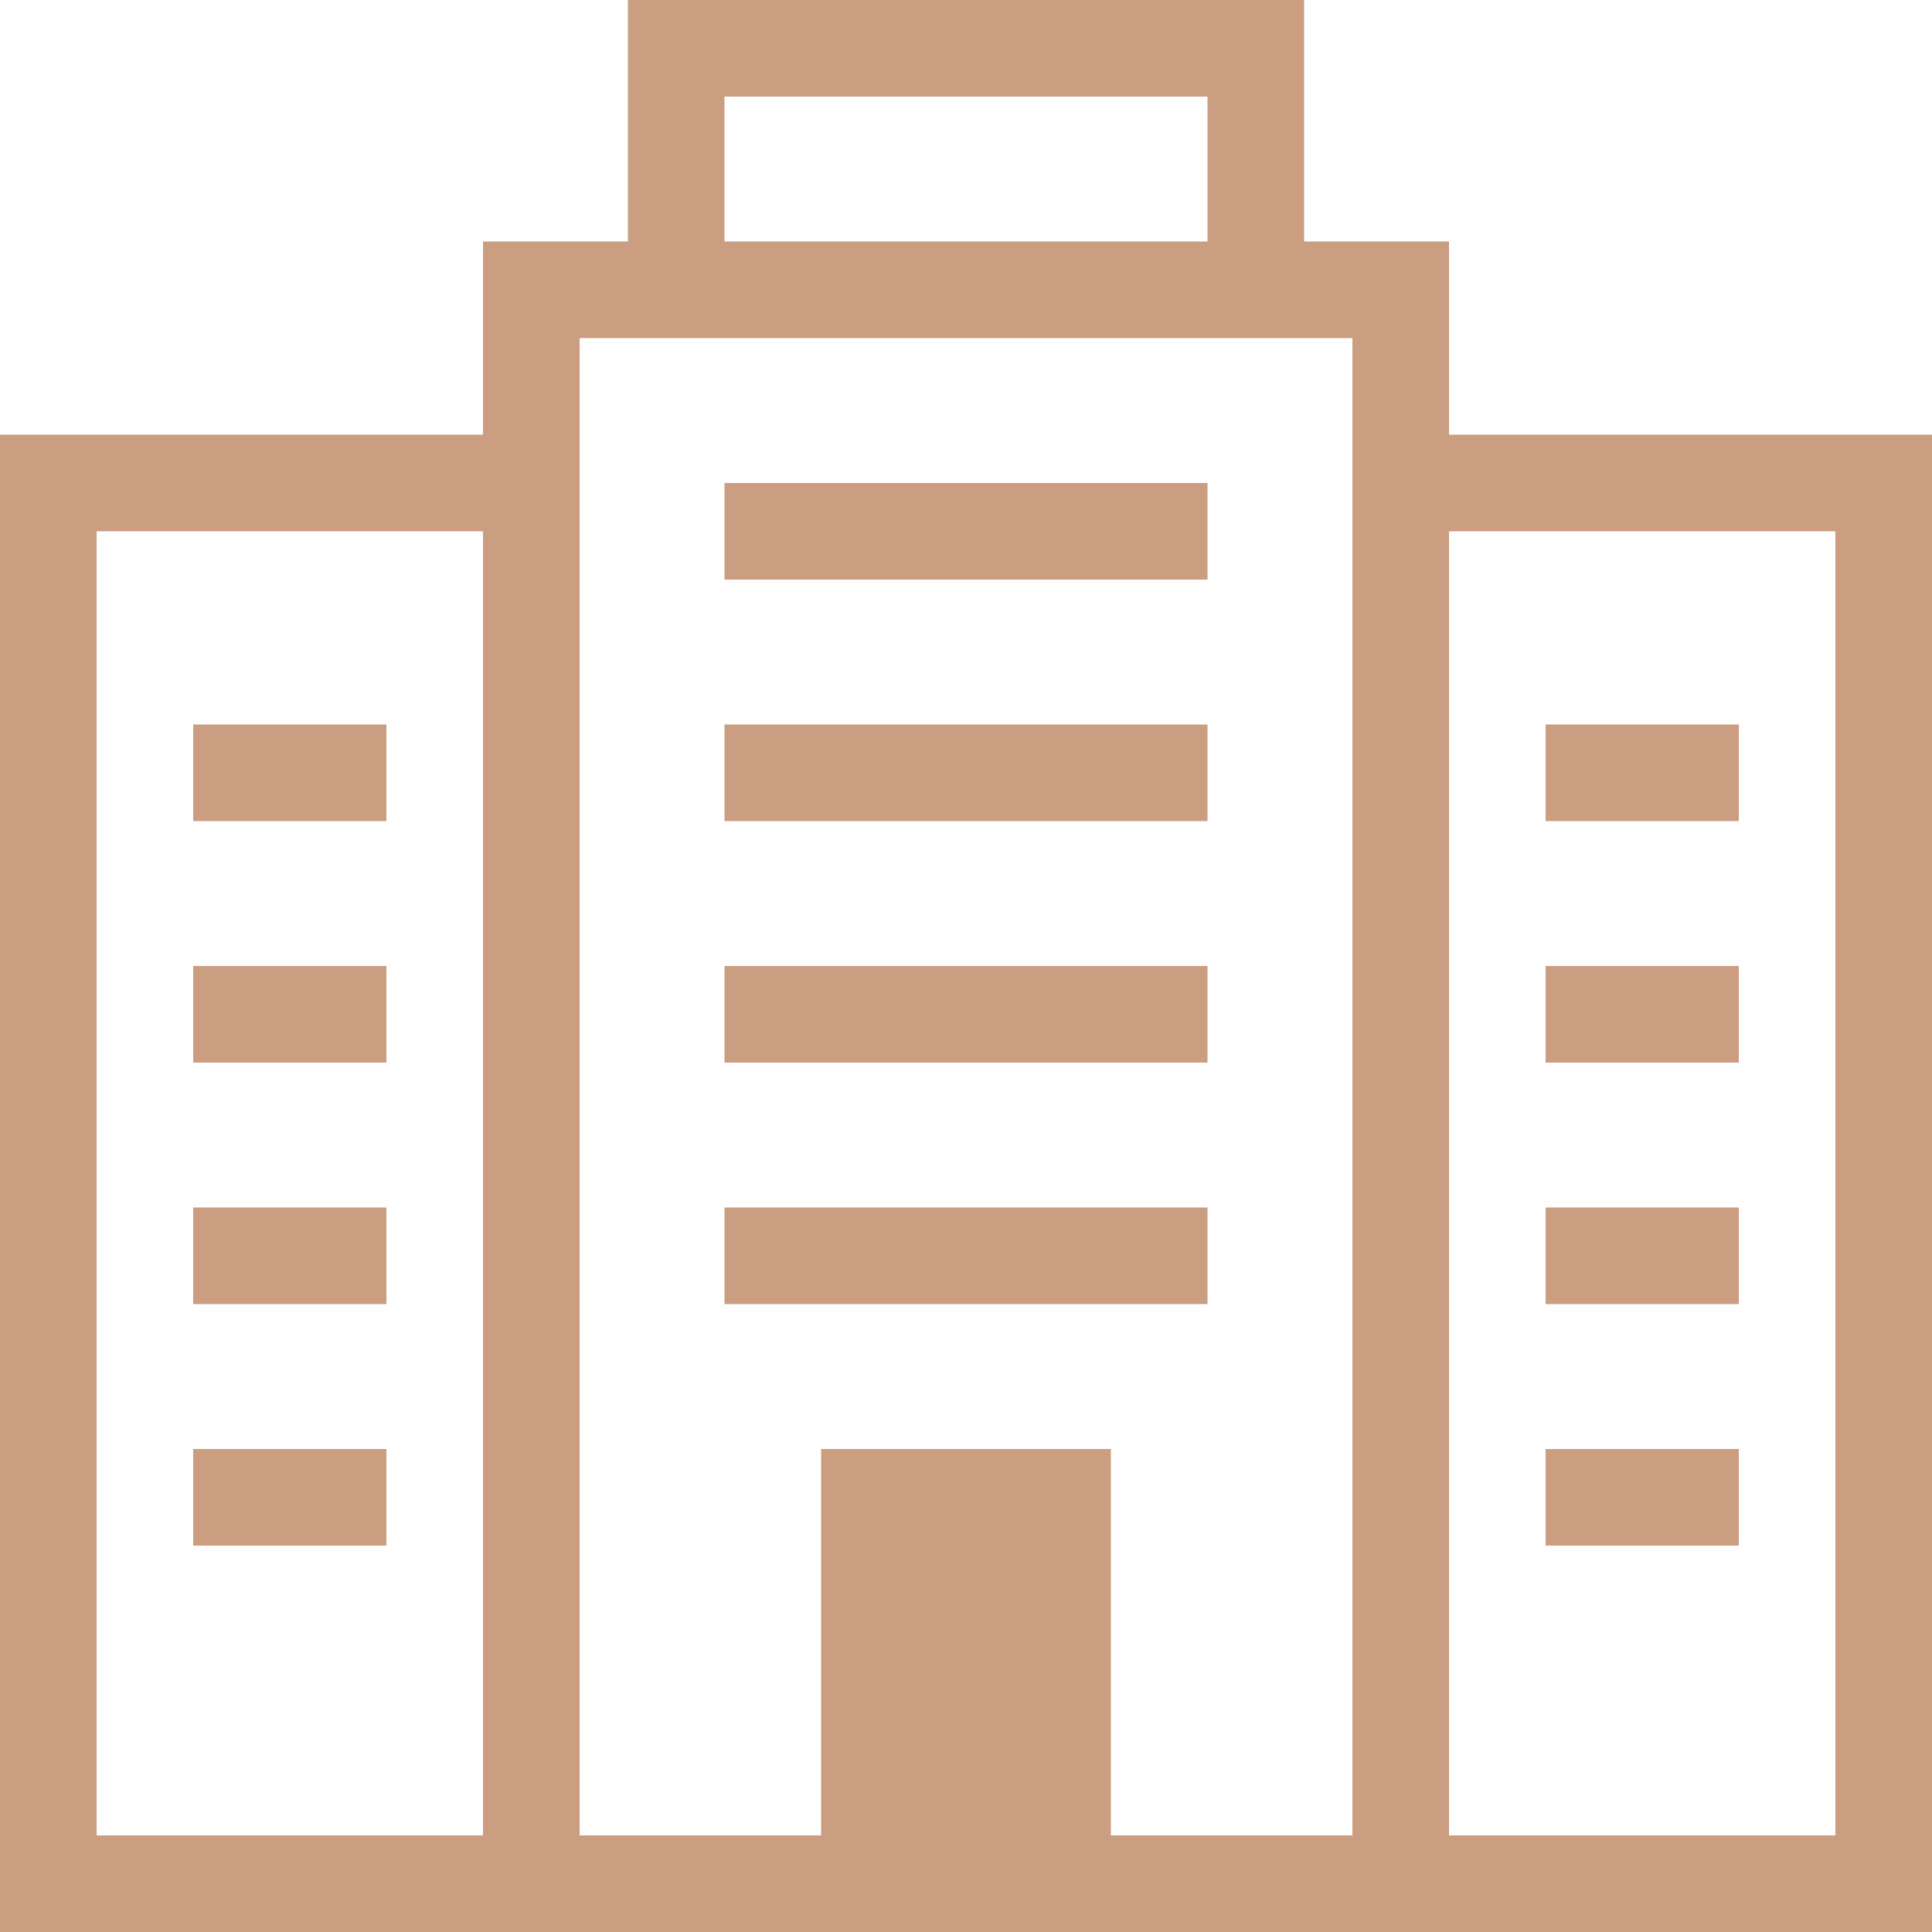 <svg xmlns="http://www.w3.org/2000/svg" viewBox="0 0 40 40"><defs><style>.cls-1{fill:#cb9d81;}</style></defs><title>HMO Brochure Download</title><g id="Layer_2" data-name="Layer 2"><g id="Layer_1-2" data-name="Layer 1"><path class="cls-1" d="M30,9V5H27V0H13V5H10V9H0V40H40V9ZM15,2H25V5H15ZM10,38H2V11h8Zm18,0H23V30H17v8H12V7H28V38Zm10,0H30V11h8Z"/><rect class="cls-1" x="15" y="20" width="10" height="2"/><rect class="cls-1" x="15" y="25" width="10" height="2"/><rect class="cls-1" x="15" y="15" width="10" height="2"/><rect class="cls-1" x="15" y="10" width="10" height="2"/><rect class="cls-1" x="4" y="25" width="4" height="2"/><rect class="cls-1" x="4" y="30" width="4" height="2"/><rect class="cls-1" x="4" y="20" width="4" height="2"/><rect class="cls-1" x="4" y="15" width="4" height="2"/><rect class="cls-1" x="32" y="25" width="4" height="2"/><rect class="cls-1" x="32" y="30" width="4" height="2"/><rect class="cls-1" x="32" y="20" width="4" height="2"/><rect class="cls-1" x="32" y="15" width="4" height="2"/></g></g></svg>